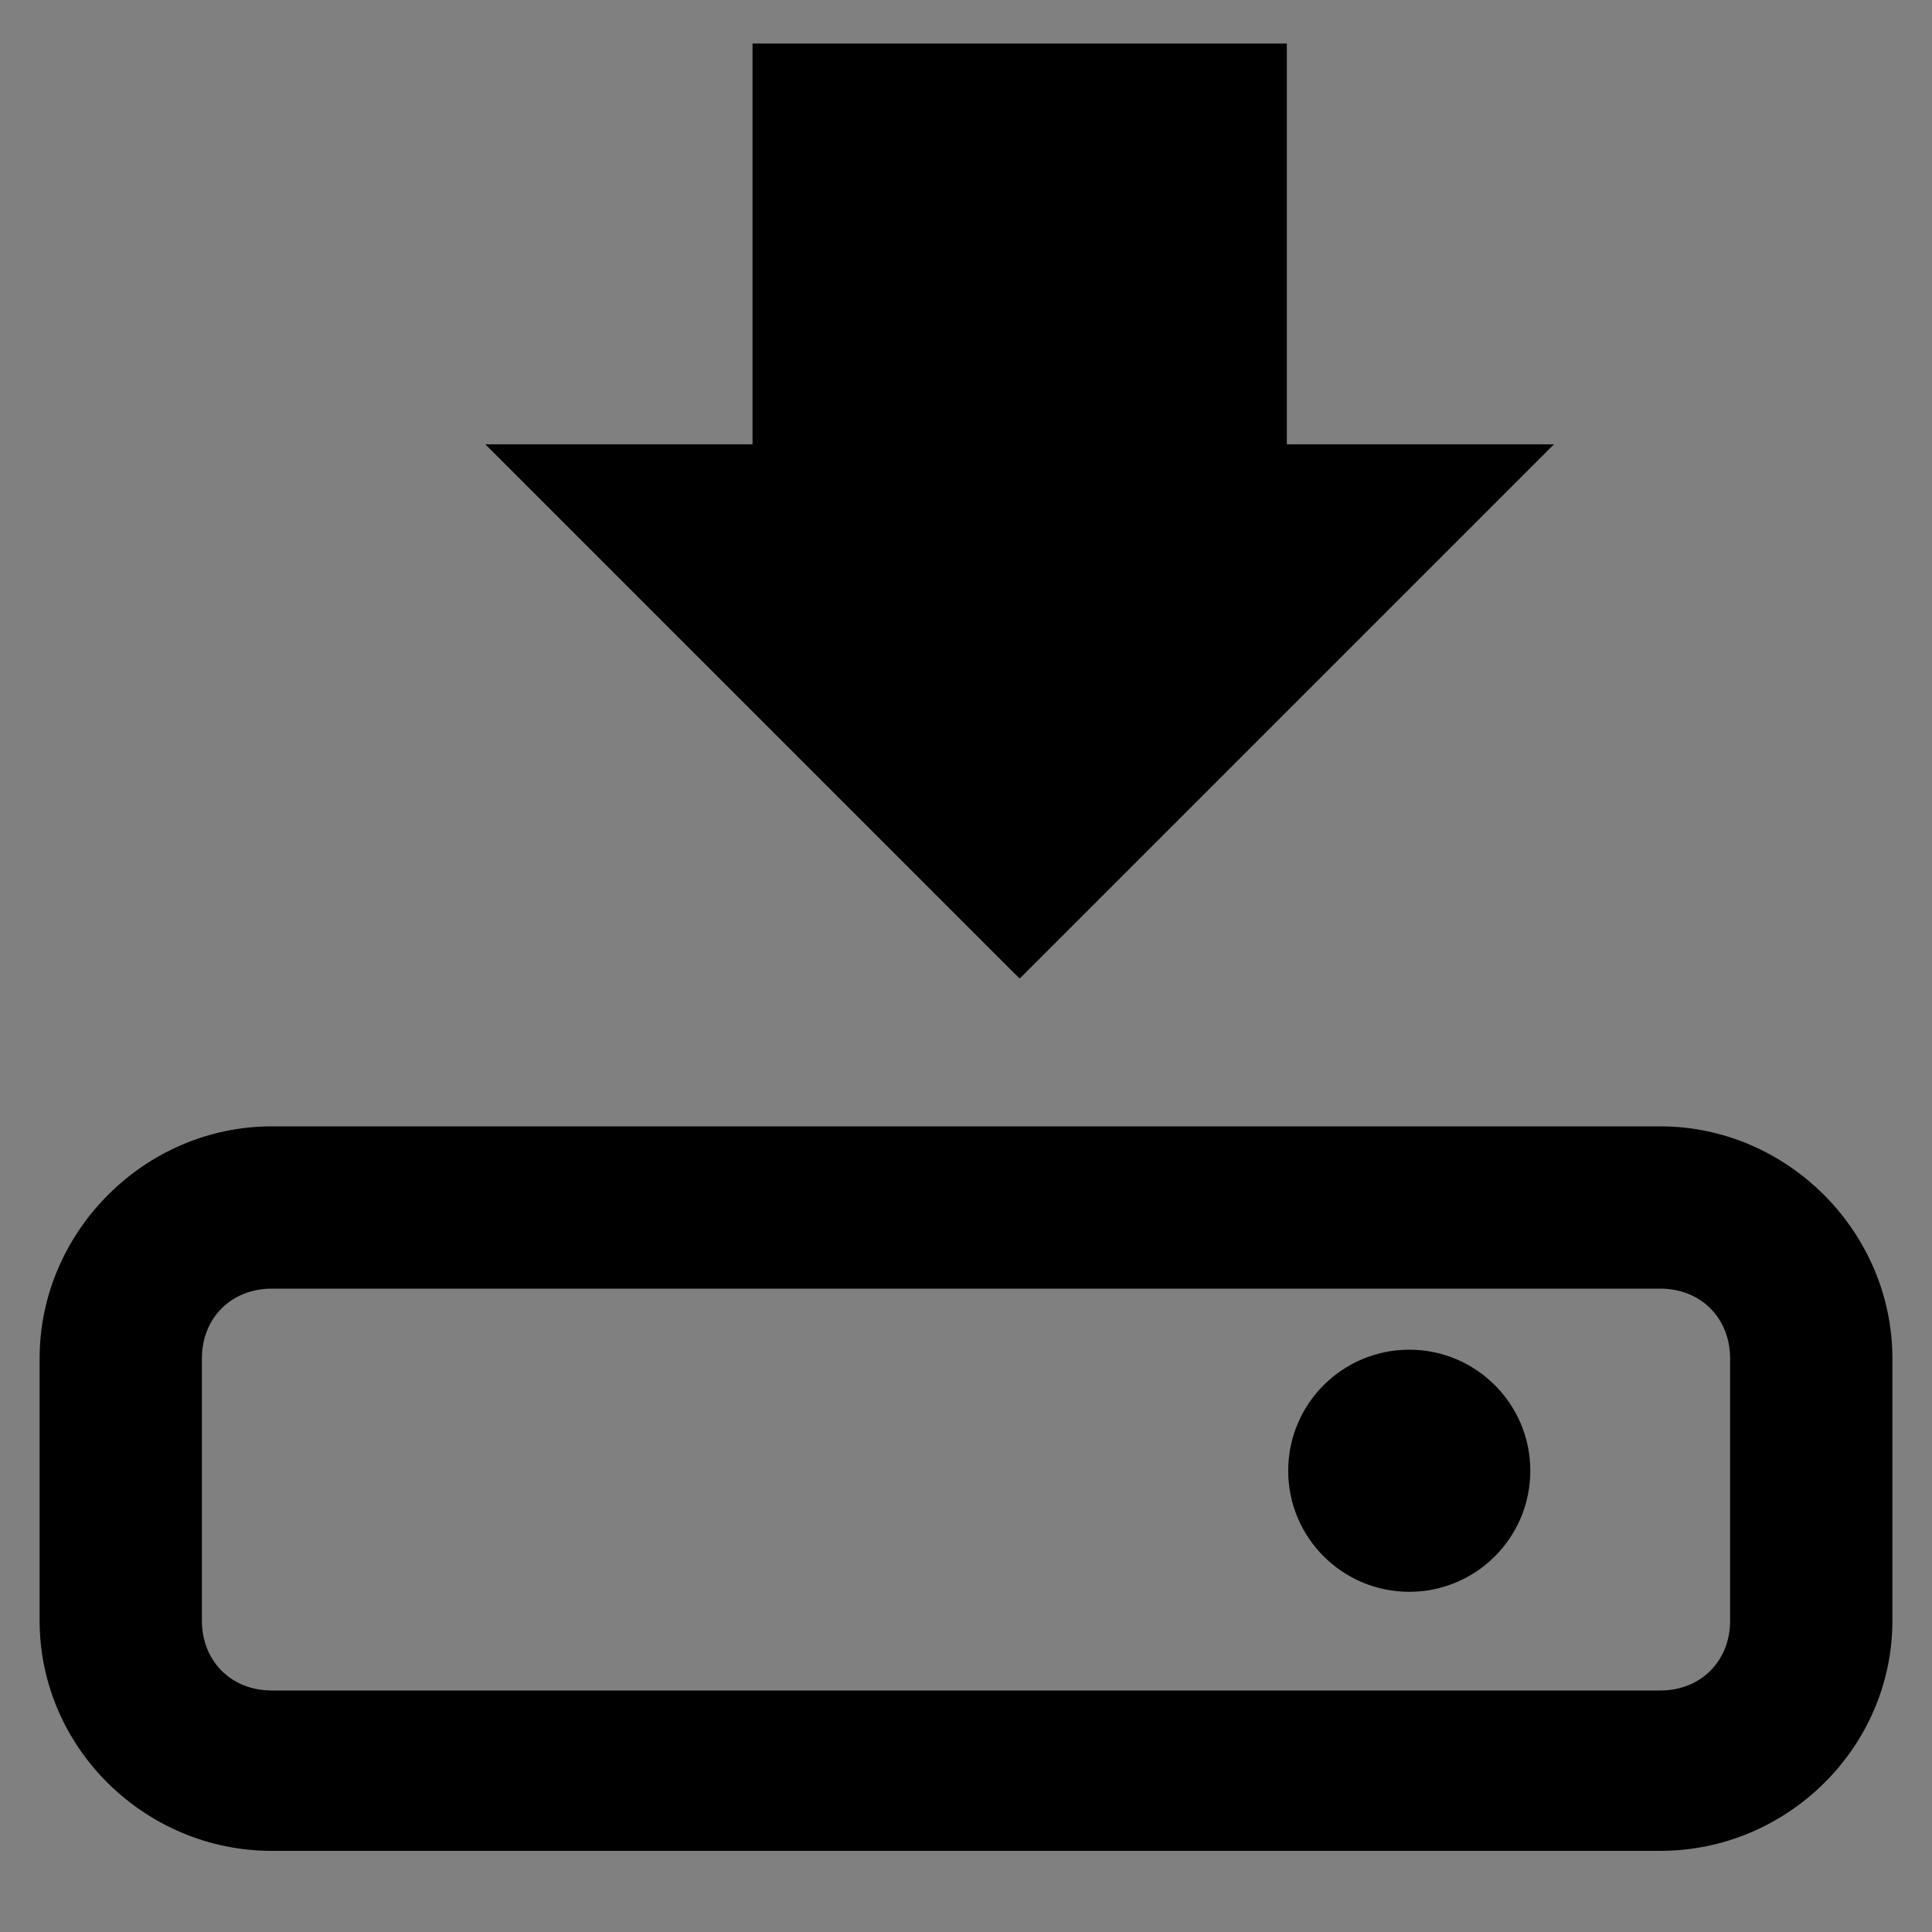 <?xml version="1.0" encoding="UTF-8" standalone="no"?>
<svg
   xmlns:dc="http://purl.org/dc/elements/1.1/"
   xmlns:cc="http://creativecommons.org/ns#"
   xmlns:rdf="http://www.w3.org/1999/02/22-rdf-syntax-ns#"
   xmlns:svg="http://www.w3.org/2000/svg"
   xmlns="http://www.w3.org/2000/svg"
   xmlns:sodipodi="http://sodipodi.sourceforge.net/DTD/sodipodi-0.dtd"
   xmlns:inkscape="http://www.inkscape.org/namespaces/inkscape"
   version="1.1"
   width="32"
   height="32"
   viewBox="0 0 32 32"
   id="svg2"
   inkscape:version="0.48.4 r9939"
   sodipodi:docname="save.svg">
  <rect x="0" y="0" width="32" height="32" fill="#808080" stroke="none"/>
  <defs
     id="defs8" />
  <sodipodi:namedview
     pagecolor="#ffffff"
     bordercolor="#666666"
     borderopacity="1"
     objecttolerance="10"
     gridtolerance="10"
     guidetolerance="10"
     inkscape:pageopacity="0"
     inkscape:pageshadow="2"
     inkscape:window-width="1351"
     inkscape:window-height="792"
     id="namedview6"
     showgrid="false"
     inkscape:zoom="9.8333332"
     inkscape:cx="-0.94504487"
     inkscape:cy="8.3057774"
     inkscape:window-x="0"
     inkscape:window-y="25"
     inkscape:window-maximized="0"
     inkscape:current-layer="svg2" />
  <path
     inkscape:connector-curvature="0"
     id="path3032"
     d="m 75.51,12.889 h -3.111 V 8.222 h -6.222 v 4.667 h -3.111 l 6.222,6.222 m 10.889,1.556 H 73.955 A 4.667,4.667 0 0 1 69.288,25.333 4.667,4.667 0 0 1 64.621,20.667 H 58.399 V 5.111 H 80.177 M 80.177,2 H 58.399 C 56.673,2 55.288,3.4 55.288,5.111 V 26.889 A 3.111,3.111 0 0 0 58.399,30 h 21.778 a 3.111,3.111 0 0 0 3.111,-3.111 V 5.111 A 3.111,3.111 0 0 0 80.177,2 z" />
  <path
     d="M 93.188 2 C 91.461 2 90.062 3.414 90.062 5.125 L 90.062 26.875 C 90.062 28.504 91.559 30 93.188 30 L 114.969 30 C 116.598 30 118.062 28.504 118.062 26.875 L 118.062 5.125 C 118.062 3.496 116.598 2 114.969 2 L 93.188 2 z M 93.188 5.125 L 114.969 5.125 L 114.969 20.656 L 108.75 20.656 C 105.639 20.672 102.517 20.663 99.406 20.656 L 93.188 20.656 L 93.188 5.125 z M 100.969 8.219 L 100.969 12.875 L 97.844 12.875 L 104.062 19.125 L 110.281 12.875 L 107.188 12.875 L 107.188 8.219 L 100.969 8.219 z M 111.531 23.219 C 112.636 23.219 113.531 24.114 113.531 25.219 C 113.531 26.323 112.636 27.219 111.531 27.219 C 110.427 27.219 109.531 26.323 109.531 25.219 C 109.531 24.114 110.427 23.219 111.531 23.219 z "
     id="path3042" />
  <path
     style="font-size:medium;font-style:normal;font-variant:normal;font-weight:normal;font-stretch:normal;text-indent:0;text-align:start;text-decoration:none;line-height:normal;letter-spacing:normal;word-spacing:normal;text-transform:none;direction:ltr;block-progression:tb;writing-mode:lr-tb;text-anchor:start;baseline-shift:baseline;color:#000000;fill:#000000;fill-opacity:1;stroke:none;stroke-width:2.666;marker:none;visibility:visible;display:inline;overflow:visible;enable-background:accumulate;font-family:Sans;-inkscape-font-specification:Sans"
     d="m 4.5,18.656 c -2.1,0 -3.844,1.743 -3.844,3.844 l 0,4.344 c 0,2.1 1.743,3.812 3.844,3.812 l 23,0 c 2.1,0 3.844,-1.712 3.844,-3.812 l 0,-4.344 c 0,-2.1 -1.743,-3.844 -3.844,-3.844 l -23,0 z m 0,2.688 23,0 c 0.67,0 1.156,0.487 1.156,1.156 l 0,4.344 C 28.656,27.513 28.17,28 27.5,28 l -23,0 C 3.83,28 3.344,27.513 3.344,26.844 l 0,-4.344 c 0,-0.67 0.487,-1.156 1.156,-1.156 z"
     inkscape:connector-curvature="0"
     id="path2991" />
  <path
     d="m -79.763,21.74 0,4.469 c 0,1.629 1.465,3.125 3.094,3.125 l 21.781,0 c 1.629,0 3.125,-1.496 3.125,-3.125 l 0,-4.469 z"
     id="path3816"
     inkscape:connector-curvature="0"
     sodipodi:nodetypes="csssscc" />
  <rect
     style="fill:none;stroke:#f1ffff;stroke-width:1.333;stroke-miterlimit:4;stroke-opacity:1;stroke-dasharray:none"
     id="rect3822"
     width="19"
     height="11.146"
     x="-75.263"
     y="14.772"
     rx="1"
     ry="1" />
  <path
     d="m -32.142,4.562 0,4.656 -3.094,0 6.219,6.219 6.219,-6.219 -3.094,0 0,-4.656 -6.25,0 z m -7.75,14.531 c -1.727,5e-6 -3.125,1.383 -3.125,3.094 l 0,4.688 c 0,1.629 1.496,3.125 3.125,3.125 l 21.75,0 c 1.629,0 3.125,-1.496 3.125,-3.125 l 0,-4.688 c 0,-1.629 -1.496,-3.094 -3.125,-3.094 l -21.75,0 z m 19.125,3.25 c 1.105,0 2,0.895 2,2 0,1.105 -0.895,2 -2,2 -1.105,0 -2,-0.895 -2,-2 0,-1.105 0.895,-2 2,-2 z"
     id="path3828"
     inkscape:connector-curvature="0" />
  <path
     d="m -57.958,9.731 -3.902,0 0,-5.853 -7.804,0 0,5.853 -3.902,0 7.804,7.804"
     id="path4"
     inkscape:connector-curvature="0"
     sodipodi:nodetypes="ccccccc" />
  <path
     sodipodi:nodetypes="ccccccc"
     inkscape:connector-curvature="0"
     id="path3832"
     d="m 25.739,7.359 -4.425,0 0,-6.638 -8.85,0 0,6.638 -4.425,0 8.85,8.85" />
  <path
     transform="matrix(0.159,0,0,0.159,26.802,21.148)"
     style="fill:#000000;fill-opacity:1;stroke:none"
     d="m -9.153,20.203 c 0,6.964 -5.646,12.61 -12.61,12.61 -6.964,0 -12.61,-5.646 -12.61,-12.61 0,-6.964 5.646,-12.61 12.61,-12.61 6.964,0 12.61,5.646 12.61,12.61 z"
     id="path3834" />
  <rect
     ry="2.5"
     rx="2.5"
     y="54.373"
     x="2"
     height="9.334"
     width="28"
     style="fill:none;stroke:#000000;stroke-width:2.666;stroke-miterlimit:4;stroke-opacity:1;stroke-dasharray:none"
     id="rect3773" />
</svg>

